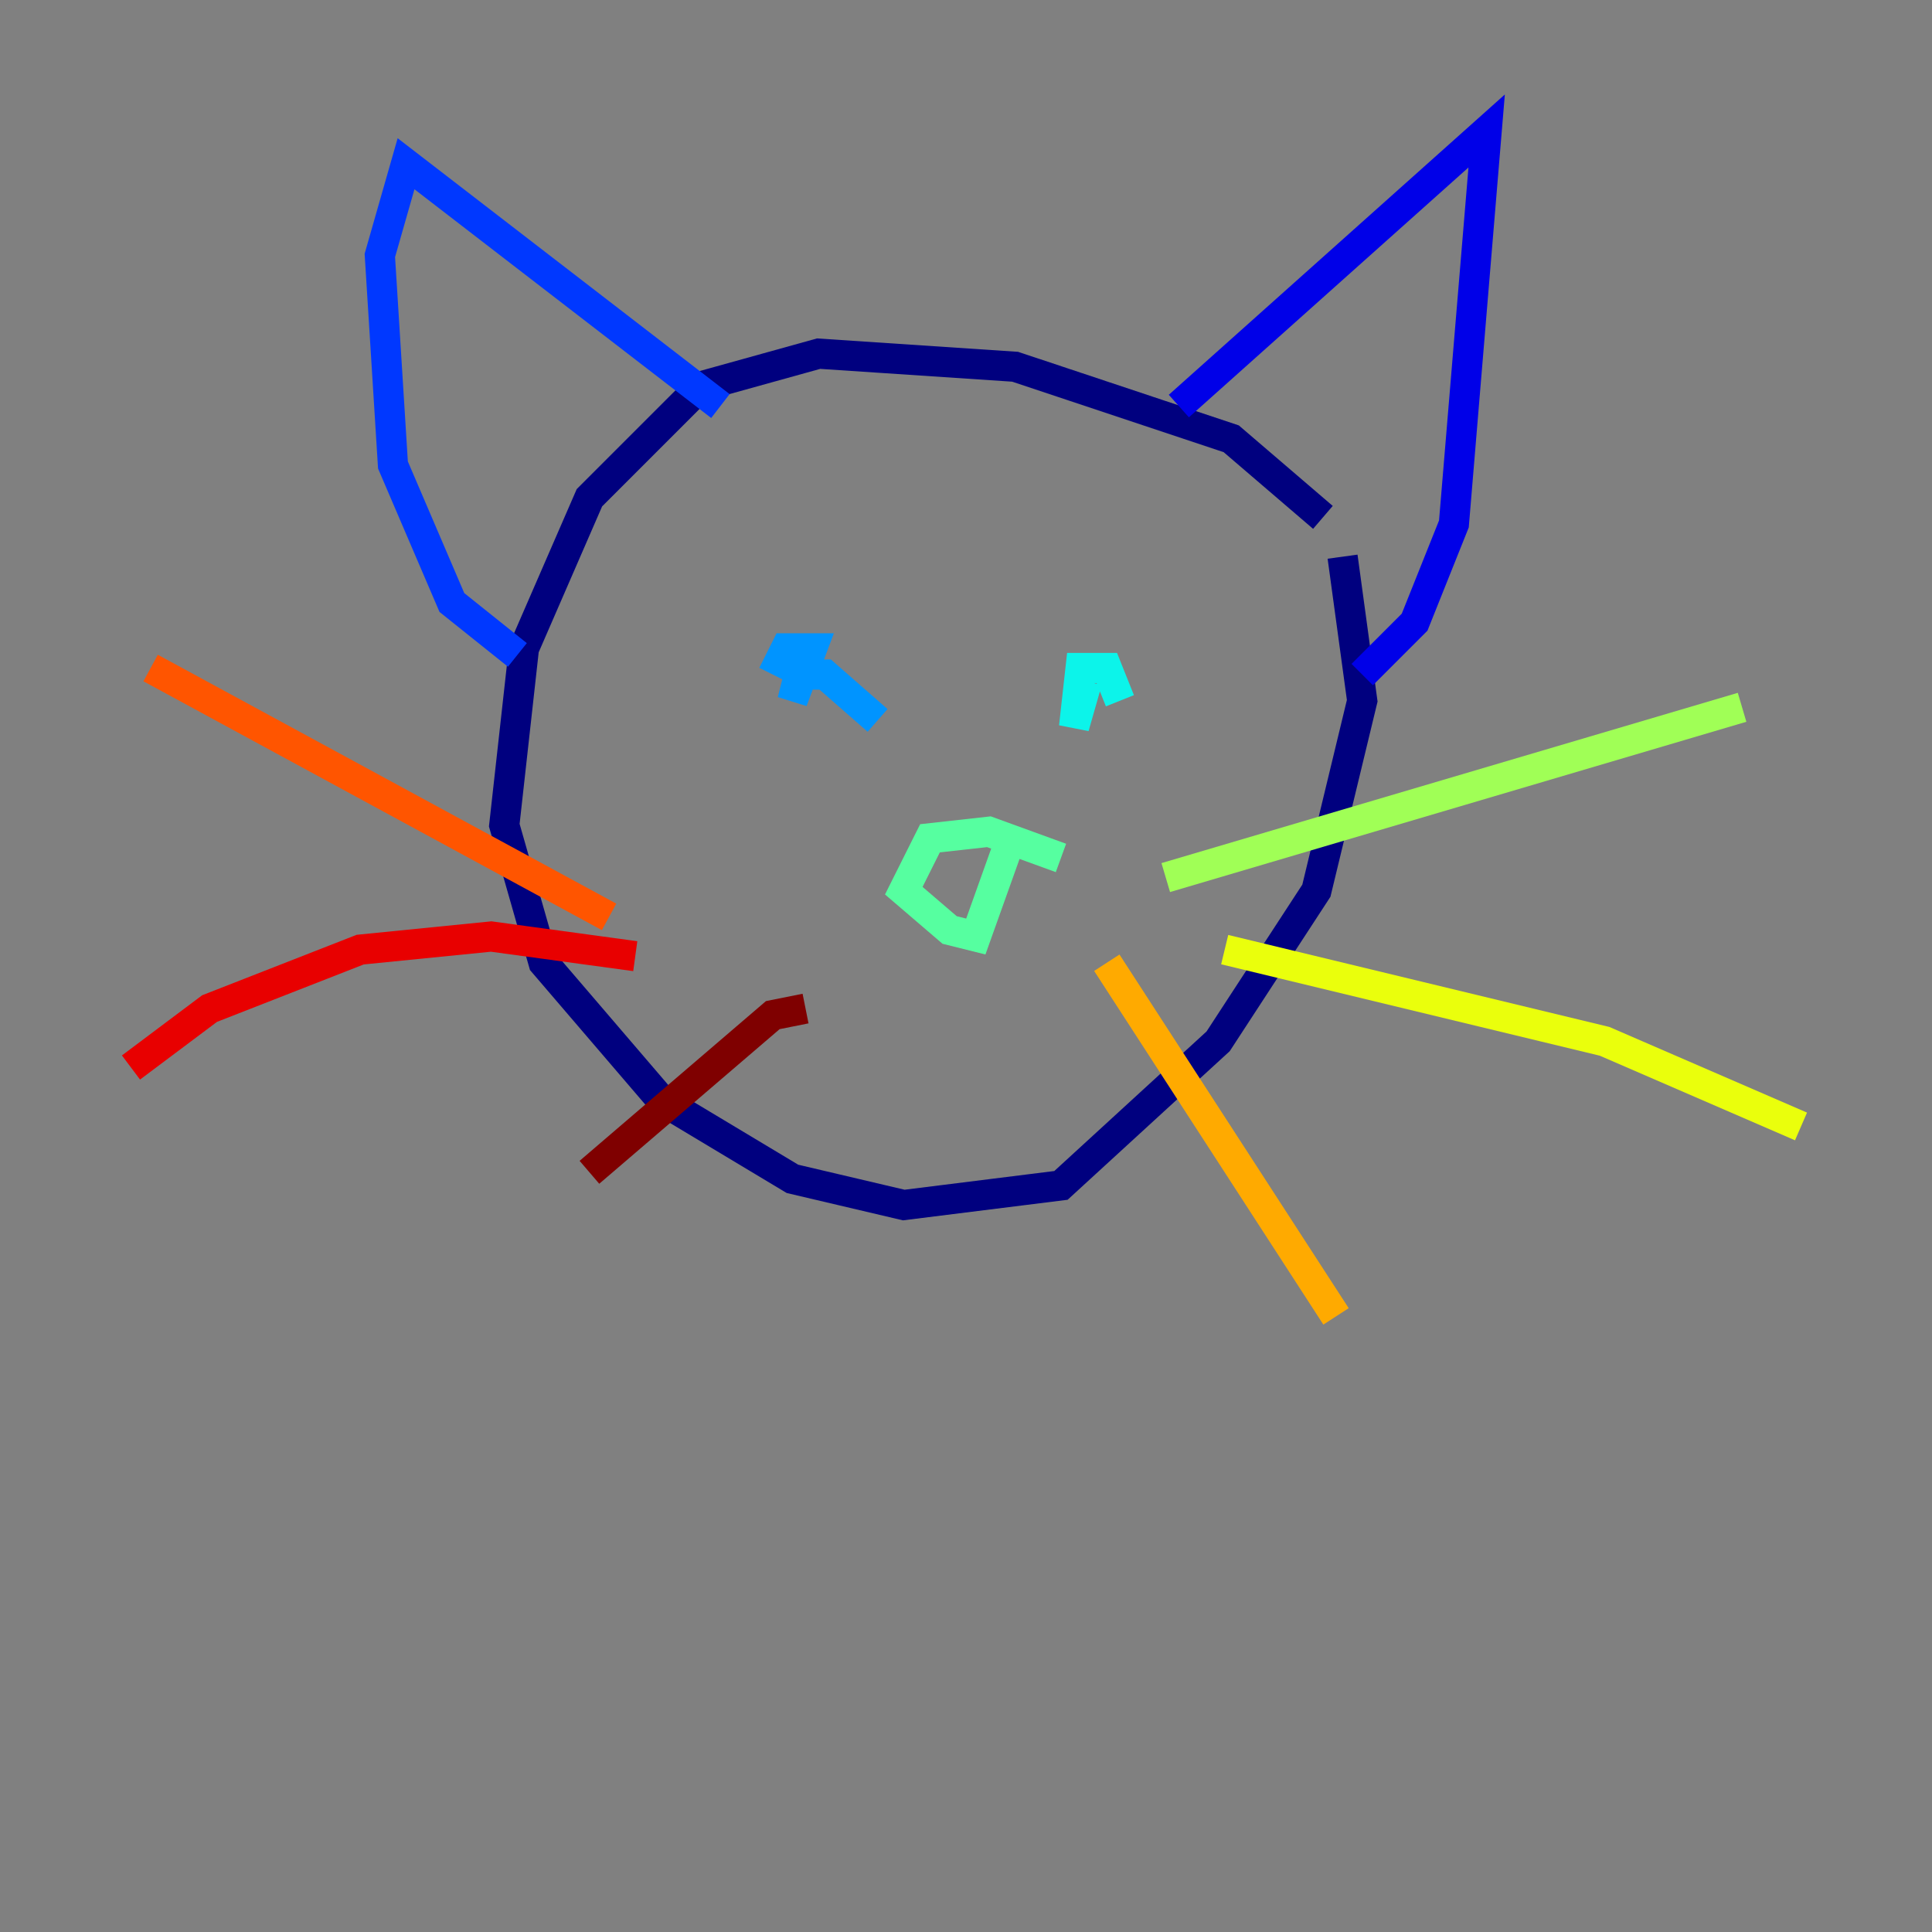 <?xml version="1.0" encoding="utf-8" ?>
<svg baseProfile="tiny" height="128" version="1.2" viewBox="0,0,128,128" width="128" xmlns="http://www.w3.org/2000/svg" xmlns:ev="http://www.w3.org/2001/xml-events" xmlns:xlink="http://www.w3.org/1999/xlink"><rect x="0" y="0" width="128" height="128" fill="#808080" stroke="none"/><defs /><polyline fill="none" points="87.647,34.278 81.573,29.071 67.254,24.298 54.237,23.43 46.427,25.6 39.051,32.976 34.712,42.956 33.41,54.671 36.014,63.783 43.824,72.895 52.502,78.102 59.878,79.837 70.291,78.536 80.705,68.99 87.214,59.01 90.251,46.427 88.949,36.881" stroke="#00007f" stroke-width="2" /><polyline fill="none" points="78.102,26.902 98.495,8.678 96.325,34.712 93.722,41.22 90.251,44.691" stroke="#0000e8" stroke-width="2" /><polyline fill="none" points="47.729,26.902 26.902,10.848 25.166,16.922 26.034,30.807 29.939,39.919 34.278,43.39" stroke="#0038ff" stroke-width="2" /><polyline fill="none" points="58.142,47.729 54.671,44.691 52.936,44.691 52.502,46.427 53.803,42.956 52.068,42.956 51.2,44.691" stroke="#0094ff" stroke-width="2" /><polyline fill="none" points="74.197,46.427 73.329,44.258 71.593,44.258 71.159,48.163 72.027,45.125" stroke="#0cf4ea" stroke-width="2" /><polyline fill="none" points="70.291,56.841 65.519,55.105 61.614,55.539 59.878,59.01 62.915,61.614 64.651,62.047 66.82,55.973" stroke="#56ffa0" stroke-width="2" /><polyline fill="none" points="77.234,58.142 115.417,46.861" stroke="#a0ff56" stroke-width="2" /><polyline fill="none" points="81.139,62.915 106.305,68.99 119.322,74.63" stroke="#eaff0c" stroke-width="2" /><polyline fill="none" points="73.329,63.783 88.515,87.214" stroke="#ffaa00" stroke-width="2" /><polyline fill="none" points="40.352,60.746 9.98,44.258" stroke="#ff5500" stroke-width="2" /><polyline fill="none" points="42.088,63.349 32.542,62.047 23.864,62.915 13.885,66.82 8.678,70.725" stroke="#e80000" stroke-width="2" /><polyline fill="none" points="53.37,66.82 51.2,67.254 39.051,77.668" stroke="#7f0000" stroke-width="2" /></svg>
